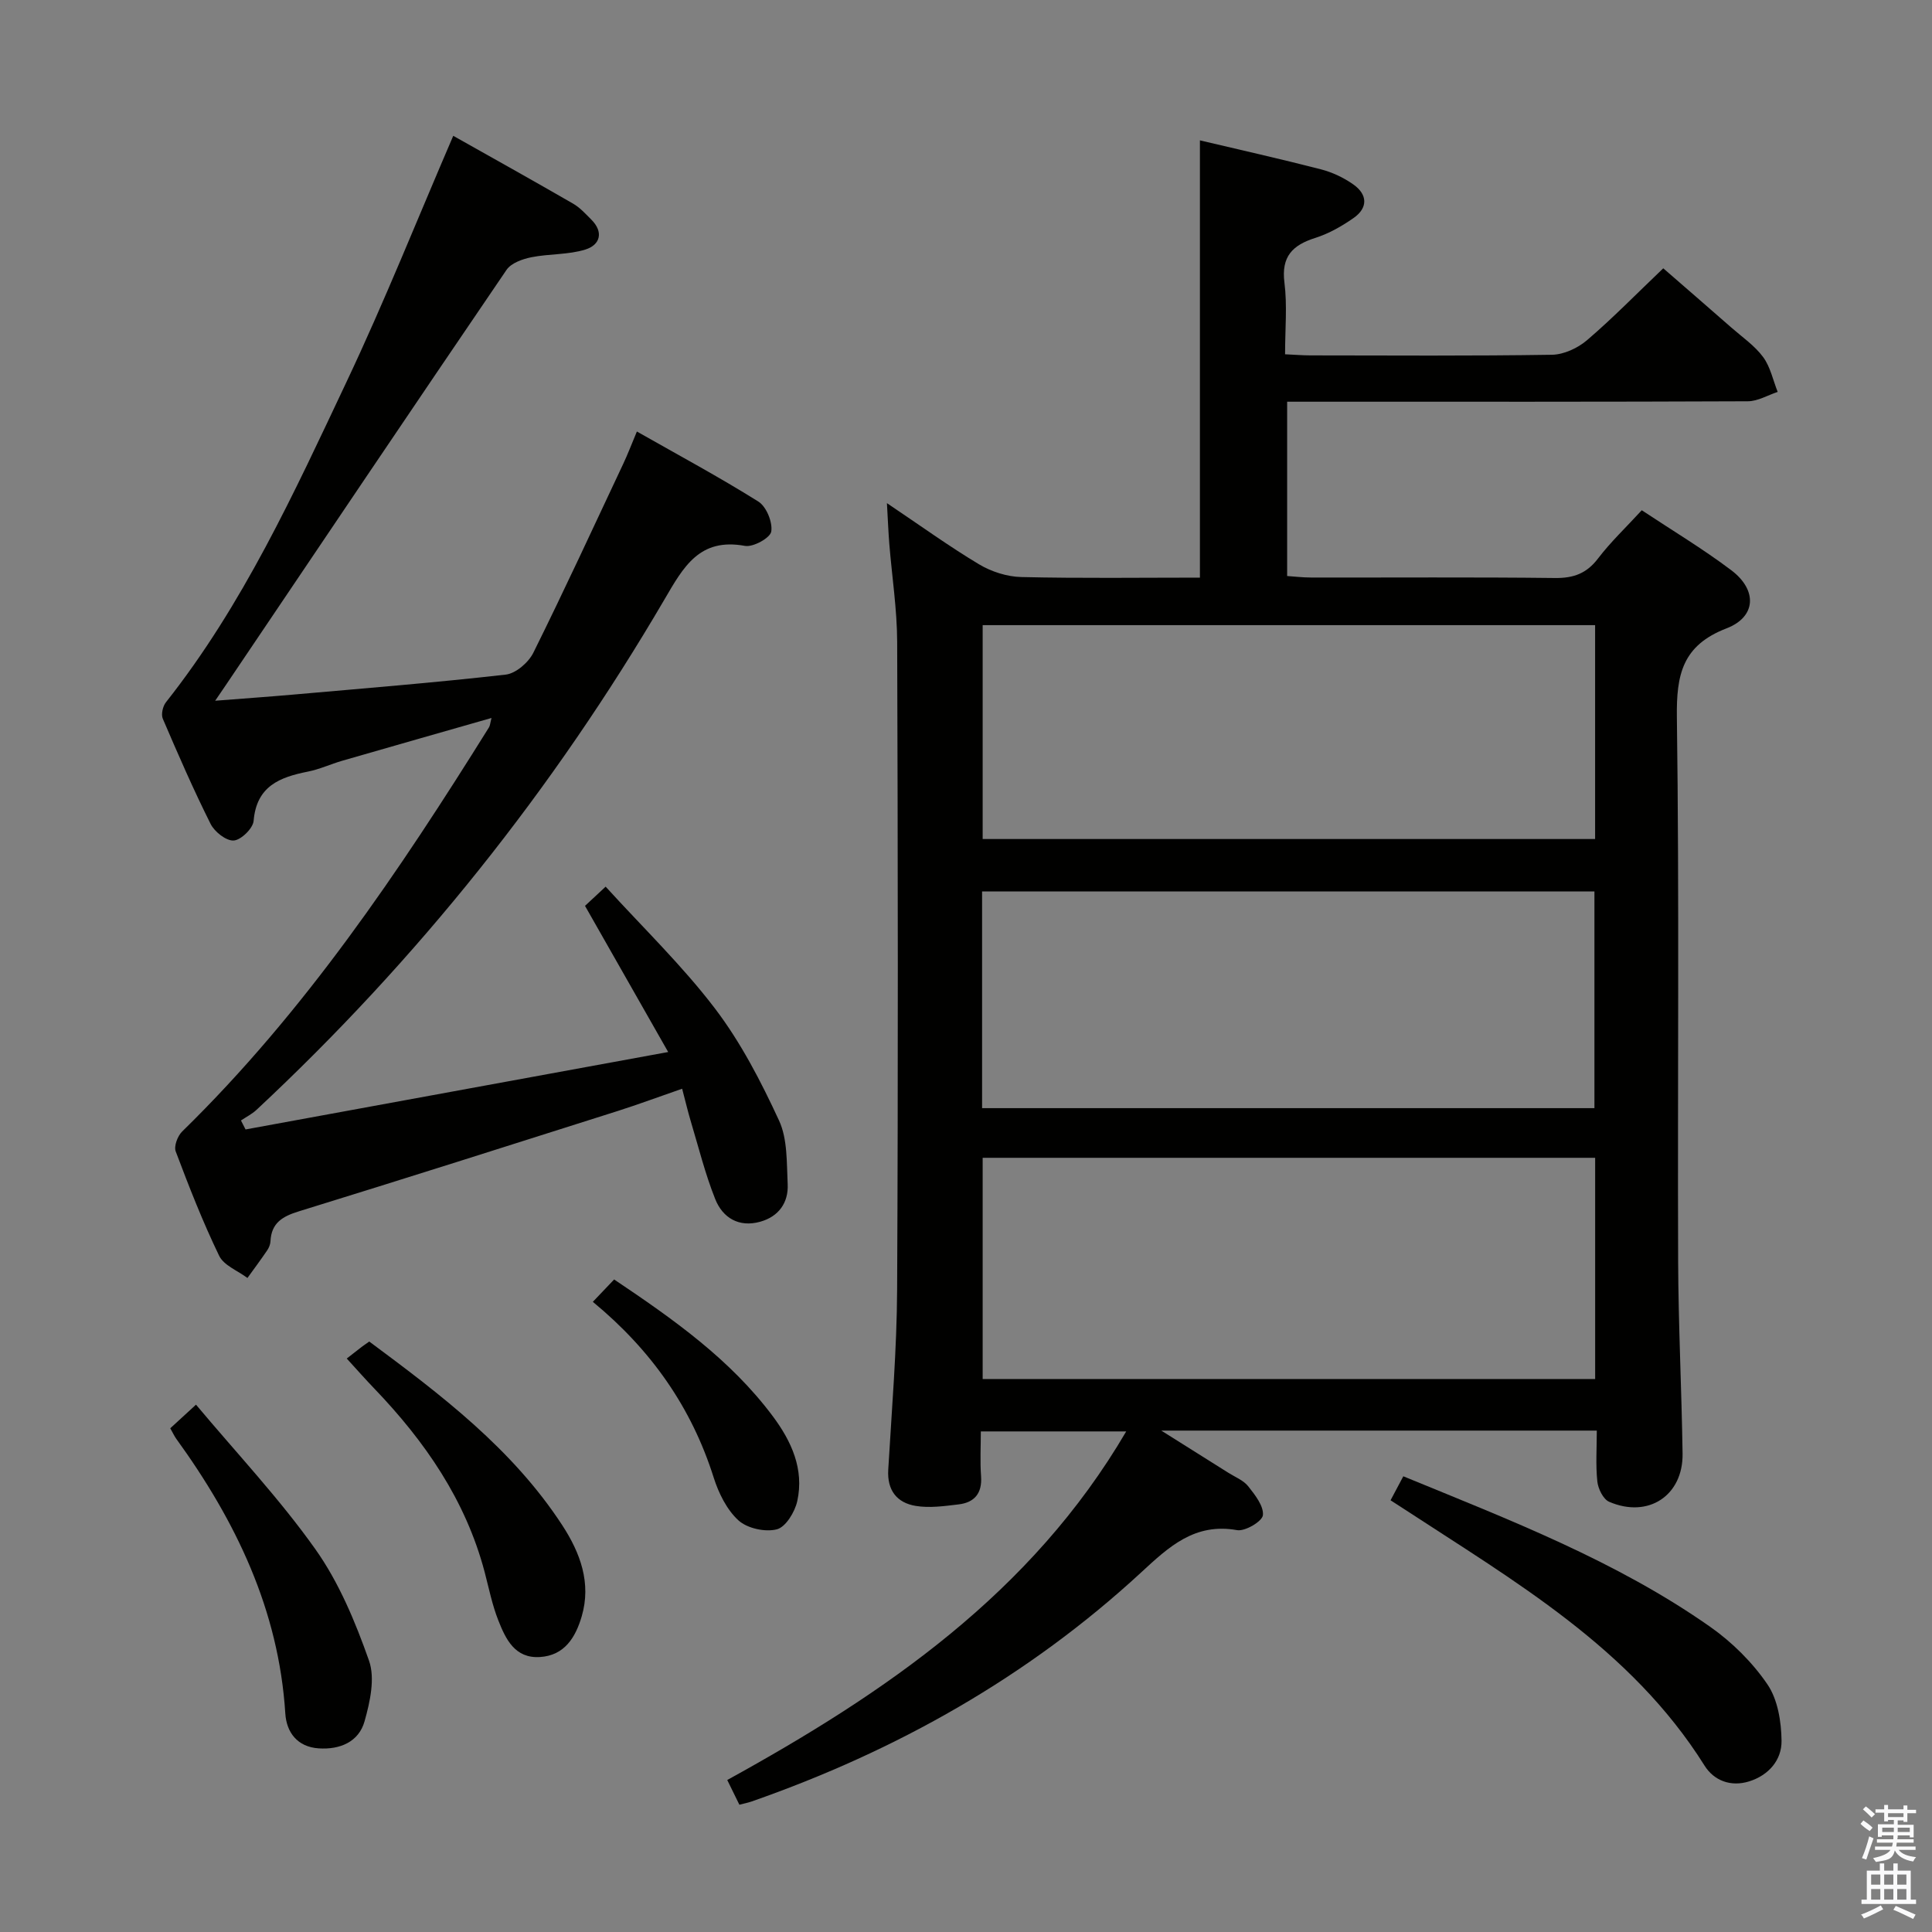 <svg enable-background="new 0 0 400 400" viewBox="0 0 400 400" xmlns="http://www.w3.org/2000/svg"><rect x="0" y="0" width="400" height="400" fill="#808080" stroke="none"/><path d="m385.2 377.6.6-.7c.6.4 1.3.9 1.9 1.5l-.6.7c-.8-.5-1.4-1-1.9-1.5zm.3 7.1c.6-1.4 1.1-2.9 1.5-4.5.3.1.6.3.9.4-.5 1.4-1 2.9-1.5 4.4zm.2-10.1.6-.6c.7.5 1.3 1.1 1.9 1.6l-.7.7c-.6-.6-1.2-1.2-1.8-1.7zm8.4-.8h.8v.9h1.8v.7h-1.8v1.8h-.8v-.3h-1.2v.9h3.3v2.6h-.8v-.4h-2.5c0 .3 0 .6-.1.8h3.4v.7h-3.5c0 .3-.1.6-.1.8h4v.7h-3.5c.7.9 1.9 1.3 3.6 1.5-.2.2-.4.5-.6.9-1.9-.3-3.2-1.1-3.8-2.3-.5 2.1-1.8 2-3.9 2.4-.2-.3-.4-.5-.6-.8 1.9-.4 3.1-.9 3.6-1.7h-3.2v-.7h3.5c.1-.2.1-.5.2-.8h-3.3v-.7h3.4c0-.2 0-.5 0-.8h-2.4v.3h-.8v-2.6h3.3v-.9h-1.2v.3h-.8v-1.8h-1.8v-.7h1.8v-.9h.8v.9h3.2zm-4.4 5.5h2.4c0-.3 0-.6 0-.9h-2.4zm1.2-3.1h3.2v-.8h-3.2zm4.4 2.2h-2.4v.9h2.5v-.9z" fill="#fafafb"/><path d="m389.2 385.8h.9v1.5h1.9v-1.5h.9v1.5h2.7v6h1.1v.9h-11.3v-.9h1.1v-6h2.7zm.2 8.7.5.8c-1.2.6-2.5 1.3-4 1.9-.2-.3-.3-.6-.6-.8 1.6-.6 3-1.3 4.1-1.9zm-2-4.3h1.9v-2.1h-1.9zm0 3.1h1.9v-2.2h-1.9zm2.7-3.1h1.9v-2.1h-1.9zm0 3.1h1.9v-2.2h-1.9zm2.4 1.3c1.4.6 2.7 1.2 4.1 1.8l-.5.9c-1.5-.7-2.8-1.4-4.1-1.9zm2.2-6.5h-1.9v2.1h1.9zm-1.9 5.2h1.9v-2.2h-1.9z" fill="#fafafb"/><g fill="#010100"><path d="m153.08 373.65c-.81-1.65-1.52-3.11-2.51-5.12 32.67-17.99 62.97-38.64 82.6-72.17-10.07 0-19.76 0-30.1 0 0 3.08-.18 6.2.05 9.29.25 3.53-1.37 5.43-4.66 5.82-2.94.35-6.01.79-8.88.31-3.86-.64-5.93-3.2-5.68-7.48.73-12.45 1.78-24.9 1.84-37.36.22-44.66.16-89.32.01-133.99-.02-6.79-1.08-13.57-1.63-20.36-.19-2.41-.29-4.84-.49-8.42 6.98 4.69 12.87 8.95 19.08 12.67 2.54 1.52 5.78 2.56 8.72 2.63 12.29.29 24.59.12 37 .12 0-30.42 0-60.3 0-90.53 8.33 1.97 16.73 3.85 25.06 6 2.36.61 4.73 1.73 6.72 3.14 2.93 2.07 3.05 4.83.04 6.93-2.42 1.69-5.11 3.23-7.91 4.12-4.74 1.5-7.1 3.85-6.41 9.28.6 4.73.13 9.59.13 14.82 2.02.09 3.64.23 5.27.23 16.67.02 33.33.13 49.99-.13 2.46-.04 5.34-1.38 7.26-3.02 5.31-4.54 10.2-9.56 15.78-14.88 4.44 3.86 9.29 8.05 14.11 12.28 2.26 1.98 4.83 3.74 6.57 6.1 1.5 2.03 2.04 4.78 3.01 7.21-2.06.68-4.11 1.93-6.17 1.94-29.66.13-59.33.09-88.99.09-1.99 0-3.97 0-6.4 0v36.09c1.5.1 3.23.31 4.97.31 16.83.03 33.67-.1 50.5.1 3.85.04 6.55-.95 8.91-4.06 2.61-3.42 5.78-6.42 9.04-9.97 6.18 4.1 12.59 7.94 18.52 12.41 5.42 4.08 5.23 9.65-.96 12.04-9.16 3.53-10.41 9.57-10.29 18.44.51 37.49.13 74.99.26 112.49.05 13.31.72 26.61.92 39.92.13 8.7-7.1 13.48-15.2 9.99-1.23-.53-2.29-2.69-2.45-4.21-.36-3.42-.11-6.9-.11-10.53-29.93 0-59.21 0-90.17 0 5.44 3.42 9.68 6.07 13.9 8.74 1.41.89 3.12 1.55 4.1 2.79 1.41 1.78 3.24 4.1 3.04 5.99-.14 1.27-3.68 3.38-5.34 3.09-8.76-1.57-14.12 3.44-19.82 8.71-23.44 21.65-50.67 36.97-80.7 47.47-.75.26-1.54.41-2.53.67zm50.37-133.94v45.8h126.81c0-15.38 0-30.44 0-45.8-42.41 0-84.47 0-126.81 0zm-.12-10.28h126.78c0-15.27 0-30.13 0-44.87-42.56 0-84.63 0-126.78 0zm.12-100v44.28h126.8c0-14.87 0-29.45 0-44.28-42.41 0-84.49 0-126.8 0z"/><path d="m101.76 148.65c-10.57 3.02-20.73 5.92-30.89 8.85-2.39.69-4.68 1.77-7.11 2.25-5.85 1.16-10.65 3.01-11.25 10.2-.13 1.56-2.61 3.97-4.12 4.07-1.56.1-3.97-1.8-4.79-3.44-3.57-7.13-6.76-14.46-9.9-21.79-.38-.9.01-2.58.66-3.4 15.95-20.16 26.54-43.37 37.4-66.36 7.86-16.63 14.68-33.74 22.08-50.91 8.08 4.55 16.48 9.23 24.81 14.04 1.41.81 2.57 2.1 3.75 3.28 2.65 2.63 1.84 5.27-1.19 6.22-3.55 1.11-7.5.86-11.2 1.6-1.84.37-4.17 1.2-5.13 2.6-19.46 28.57-38.76 57.26-58.09 85.93-.53.79-1.07 1.57-2.24 3.29 5.97-.47 11-.82 16.02-1.26 14.72-1.3 29.46-2.48 44.14-4.15 2.09-.24 4.71-2.51 5.71-4.52 6.42-12.94 12.47-26.06 18.62-39.13.91-1.93 1.67-3.93 2.82-6.68 8.62 4.9 17.06 9.43 25.16 14.51 1.65 1.04 2.97 4.27 2.66 6.2-.21 1.32-3.75 3.28-5.44 2.97-9.42-1.73-12.72 4.33-16.67 11.09-23 39.31-51.15 74.59-84.47 105.68-.94.87-2.14 1.47-3.21 2.19.32.62.63 1.24.95 1.86 28.75-5.27 57.5-10.54 87.5-16.03-5.97-10.49-11.51-20.22-17.22-30.26.99-.92 2.16-2.01 4.27-3.98 7.71 8.48 15.86 16.33 22.63 25.22 5.36 7.04 9.54 15.13 13.27 23.2 1.78 3.85 1.57 8.73 1.79 13.16.19 3.87-1.88 6.74-5.7 7.8-4.39 1.22-7.75-.8-9.3-4.69-2.08-5.21-3.44-10.71-5.06-16.1-.61-2.03-1.09-4.1-1.79-6.75-4.74 1.64-9.04 3.24-13.4 4.63-21.97 6.98-43.94 13.96-65.97 20.76-3.38 1.04-5.68 2.4-5.86 6.18-.03.63-.3 1.33-.66 1.86-1.32 1.95-2.73 3.84-4.11 5.75-2.01-1.51-4.89-2.59-5.86-4.6-3.39-7.01-6.24-14.3-8.99-21.6-.41-1.08.39-3.2 1.33-4.12 25.33-24.75 44.92-53.84 63.53-83.68.22-.34.24-.85.52-1.94z"/><path d="m287.9 310.62c.96-1.8 1.72-3.24 2.64-4.97 22.01 9.04 44.07 17.5 63.53 31.16 4.54 3.19 8.74 7.35 11.85 11.91 2.15 3.14 2.88 7.73 2.93 11.69.05 3.98-2.65 7.14-6.72 8.41-3.8 1.18-7.28-.16-9.23-3.28-15.27-24.36-39.43-38.2-62.52-53.32-.69-.45-1.38-.89-2.48-1.6z"/><path d="m35.25 295.71c1.62-1.49 2.95-2.71 5.33-4.89 8.41 10.04 17.29 19.46 24.71 29.92 4.89 6.89 8.28 15.05 11.11 23.08 1.29 3.66.21 8.54-.92 12.55-1.2 4.28-5.11 5.91-9.51 5.61-4.42-.3-6.65-3.32-6.9-7.22-1.36-21.47-10.26-39.87-22.61-56.92-.37-.52-.64-1.13-1.21-2.13z"/><path d="m71.79 281.27c1.22-.96 2.14-1.68 3.07-2.39.39-.3.8-.57 1.59-1.13 14.86 11.03 29.66 22.22 39.99 38.08 3.68 5.66 6.03 11.91 3.99 18.84-1.27 4.32-3.54 8.08-8.64 8.4-5.19.33-7.09-3.71-8.62-7.59-1.27-3.21-1.95-6.65-2.83-10.01-3.93-14.87-12.35-27.04-22.83-37.97-1.72-1.78-3.36-3.65-5.72-6.23z"/><path d="m122.74 269.53c1.66-1.75 3.01-3.16 4.41-4.63 12.26 8.23 24.04 16.53 32.83 28.29 3.89 5.21 6.53 10.98 5.09 17.58-.49 2.25-2.39 5.39-4.23 5.86-2.41.62-6.13-.19-7.95-1.85-2.42-2.21-4.11-5.65-5.13-8.87-4.59-14.51-12.91-26.39-25.02-36.38z"/></g></svg>